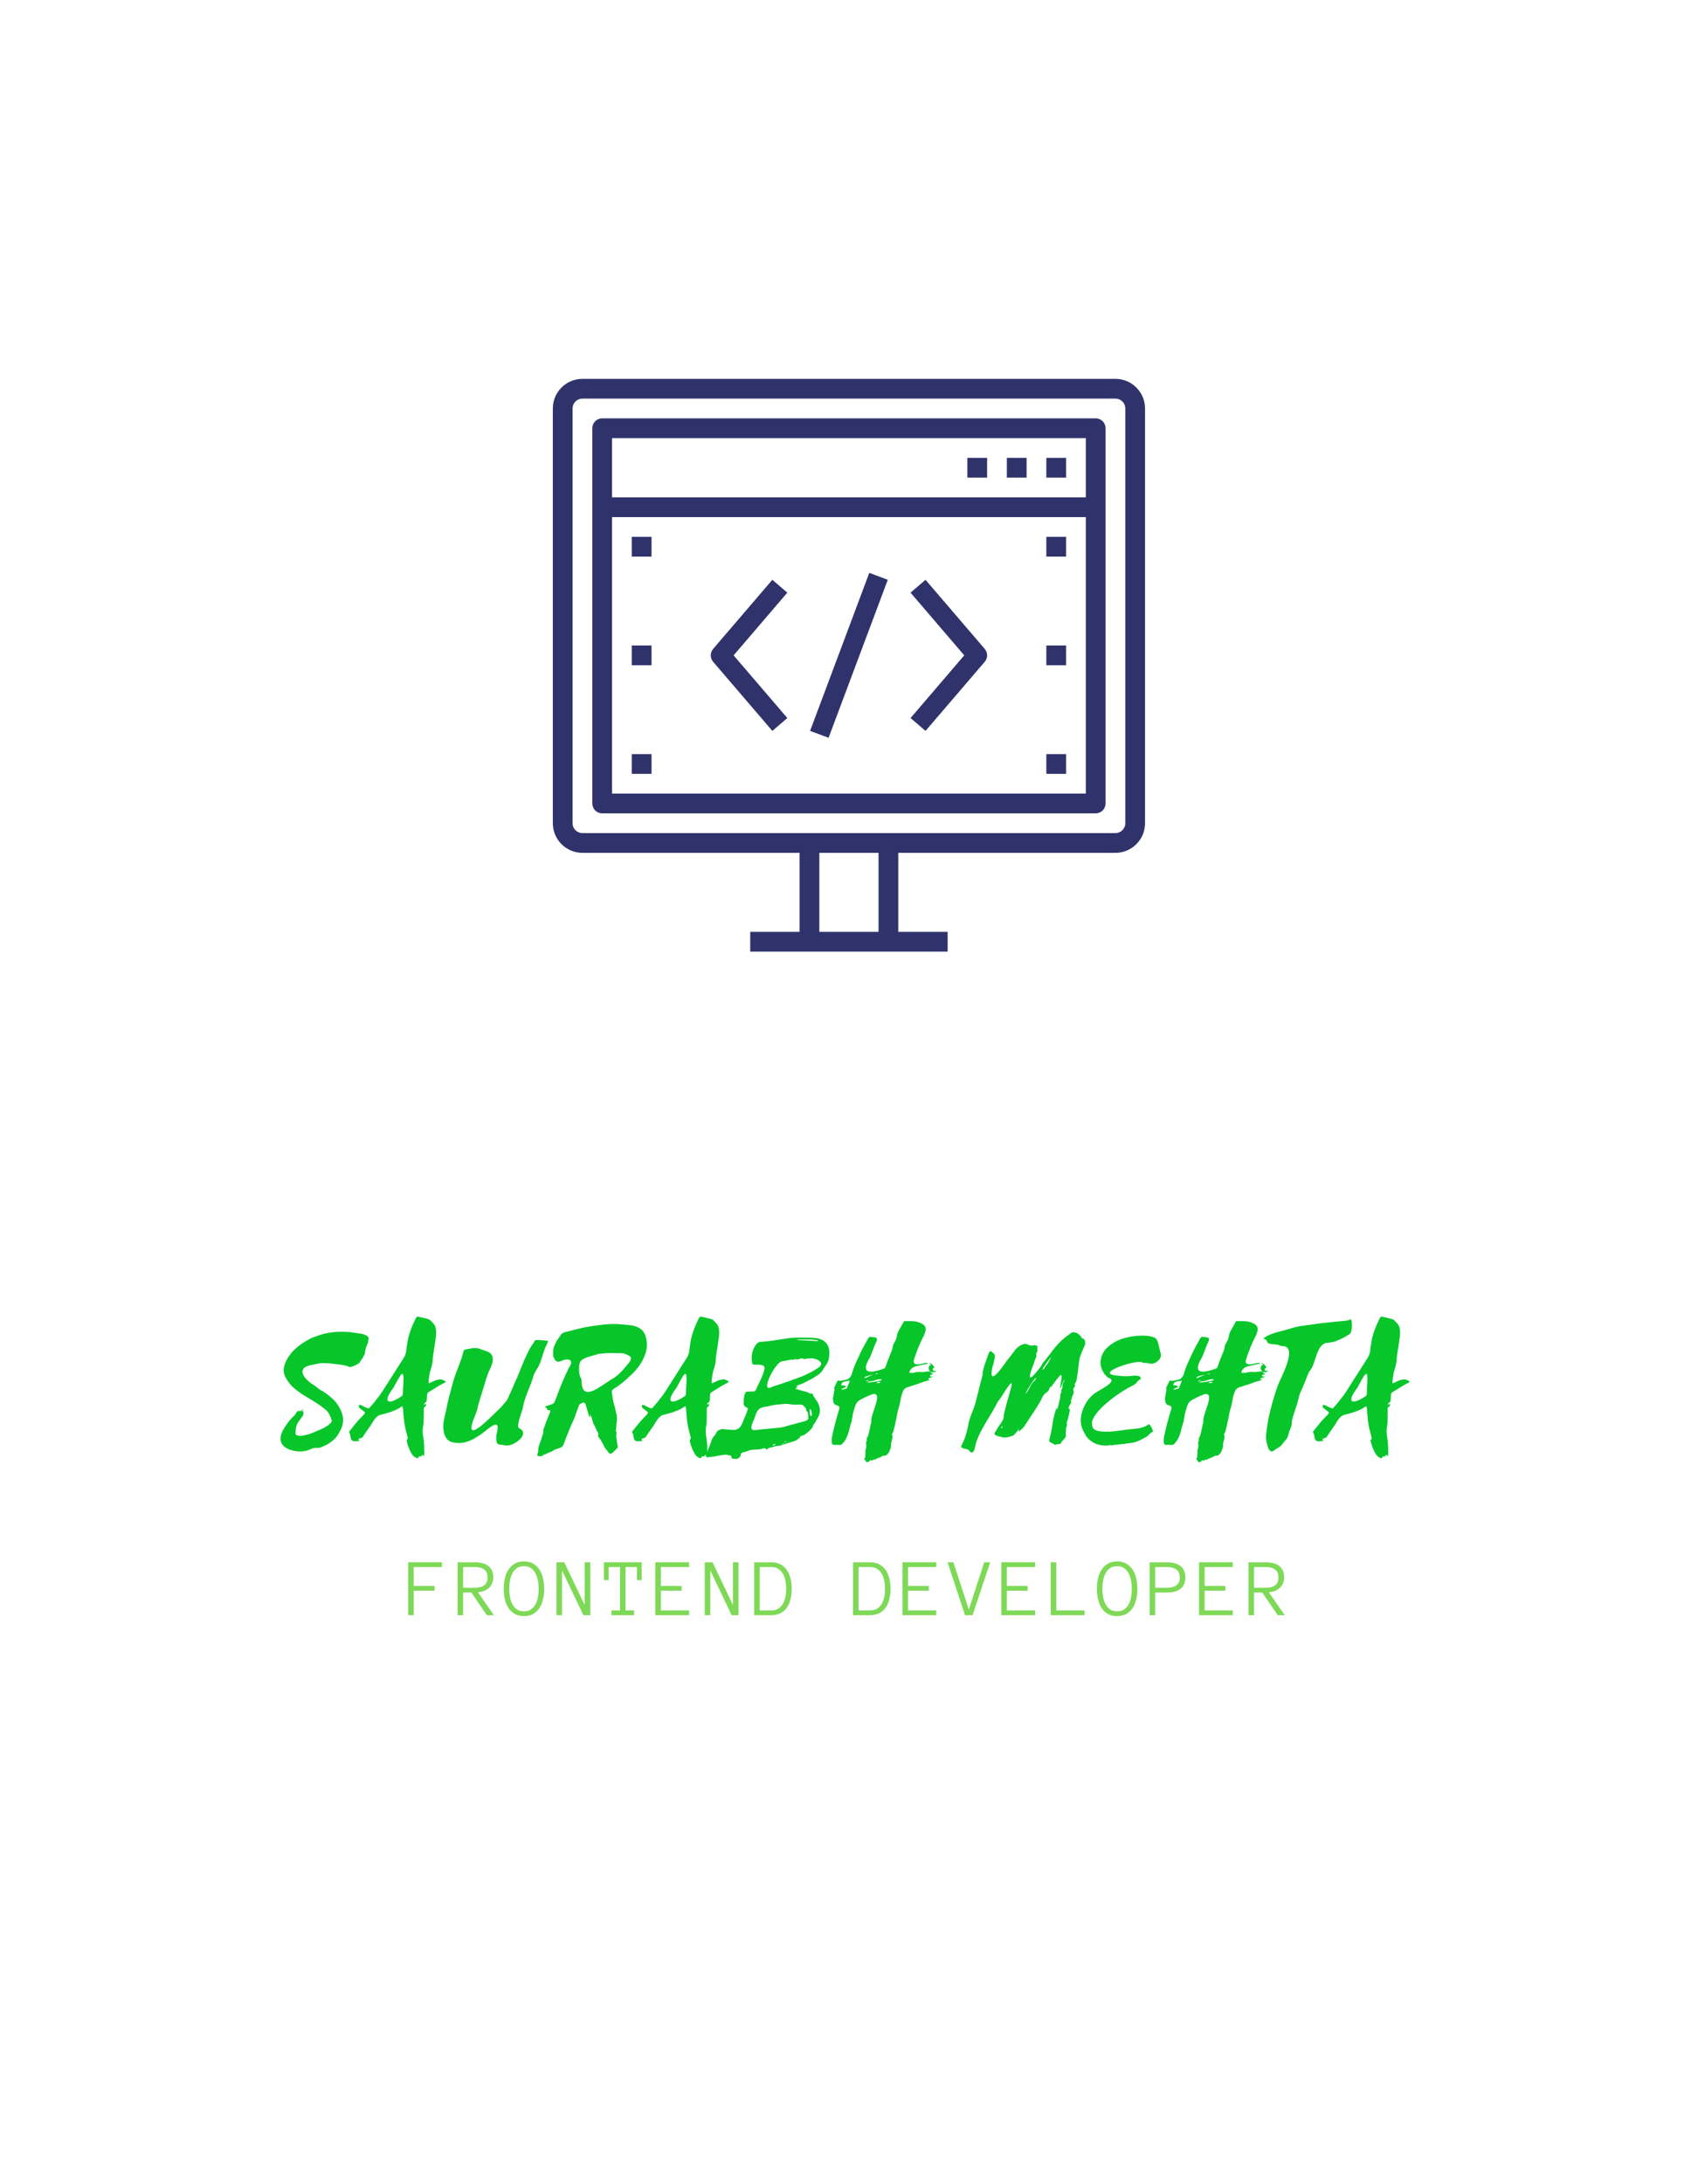 <?xml version="1.0" encoding="UTF-8"?><svg xmlns="http://www.w3.org/2000/svg" xmlns:xlink="http://www.w3.org/1999/xlink" contentScriptType="text/ecmascript" width="1008" zoomAndPan="magnify" contentStyleType="text/css" viewBox="0 0 1008 1296" height="1296" preserveAspectRatio="xMidYMid meet" version="1.0"><defs><g><g id="glyph-0-0"/><g id="glyph-0-1"><path d="M 21.234 -28.562 L 4.469 -28.562 L 4.469 -17.344 L 16.828 -17.344 L 16.828 -14.531 L 4.469 -14.531 L 4.469 0 L 1.172 0 L 1.172 -31.375 L 21.234 -31.375 Z M 21.234 -28.562 "/></g><g id="glyph-0-2"><path d="M 22.703 0 L 18.516 0 L 9.359 -13.438 L 4.469 -13.438 L 4.469 0 L 1.172 0 L 1.172 -31.375 L 11.516 -31.375 C 14.961 -31.375 17.629 -30.625 19.516 -29.125 C 21.41 -27.633 22.359 -25.395 22.359 -22.406 C 22.359 -21.094 22.125 -19.91 21.656 -18.859 C 21.195 -17.816 20.566 -16.926 19.766 -16.188 C 18.961 -15.445 18.004 -14.852 16.891 -14.406 C 15.773 -13.957 14.562 -13.688 13.25 -13.594 Z M 18.953 -22.406 C 18.953 -24.539 18.289 -26.098 16.969 -27.078 C 15.645 -28.066 13.828 -28.562 11.516 -28.562 L 4.469 -28.562 L 4.469 -16.25 L 11.516 -16.25 C 13.828 -16.25 15.645 -16.734 16.969 -17.703 C 18.289 -18.68 18.953 -20.25 18.953 -22.406 Z M 18.953 -22.406 "/></g><g id="glyph-0-3"><path d="M 23.25 -15.656 C 23.25 -13.551 23.031 -11.52 22.594 -9.562 C 22.164 -7.613 21.477 -5.895 20.531 -4.406 C 19.594 -2.914 18.359 -1.719 16.828 -0.812 C 15.297 0.094 13.43 0.547 11.234 0.547 C 9.035 0.547 7.172 0.094 5.641 -0.812 C 4.109 -1.719 2.863 -2.914 1.906 -4.406 C 0.957 -5.895 0.27 -7.613 -0.156 -9.562 C -0.582 -11.52 -0.797 -13.551 -0.797 -15.656 C -0.797 -17.758 -0.582 -19.785 -0.156 -21.734 C 0.27 -23.691 0.969 -25.422 1.938 -26.922 C 2.906 -28.43 4.156 -29.641 5.688 -30.547 C 7.219 -31.453 9.066 -31.906 11.234 -31.906 C 13.398 -31.906 15.242 -31.453 16.766 -30.547 C 18.297 -29.641 19.535 -28.43 20.484 -26.922 C 21.43 -25.422 22.129 -23.691 22.578 -21.734 C 23.023 -19.785 23.25 -17.758 23.25 -15.656 Z M 19.938 -15.656 C 19.938 -17.719 19.738 -19.578 19.344 -21.234 C 18.945 -22.898 18.379 -24.316 17.641 -25.484 C 16.91 -26.66 16.004 -27.555 14.922 -28.172 C 13.836 -28.785 12.609 -29.094 11.234 -29.094 C 9.516 -29.094 8.098 -28.691 6.984 -27.891 C 5.867 -27.086 4.973 -26.035 4.297 -24.734 C 3.629 -23.441 3.16 -22 2.891 -20.406 C 2.629 -18.82 2.5 -17.238 2.5 -15.656 C 2.5 -14.082 2.629 -12.5 2.891 -10.906 C 3.16 -9.312 3.629 -7.875 4.297 -6.594 C 4.973 -5.32 5.867 -4.281 6.984 -3.469 C 8.098 -2.664 9.516 -2.266 11.234 -2.266 C 12.93 -2.266 14.336 -2.664 15.453 -3.469 C 16.578 -4.281 17.477 -5.32 18.156 -6.594 C 18.832 -7.875 19.297 -9.312 19.547 -10.906 C 19.805 -12.5 19.938 -14.082 19.938 -15.656 Z M 19.938 -15.656 "/></g><g id="glyph-0-4"><path d="M 21.234 0 L 17.141 0 L 4.469 -26.547 L 4.469 0 L 1.172 0 L 1.172 -31.375 L 5.812 -31.375 L 17.922 -6.062 L 17.922 -31.375 L 21.234 -31.375 Z M 21.234 0 "/></g><g id="glyph-0-5"><path d="M 22.406 -20.781 L 19.594 -20.781 L 19.594 -28.562 L 12.859 -28.562 L 12.859 -2.812 L 17.922 -2.812 L 17.922 0 L 4.469 0 L 4.469 -2.812 L 9.547 -2.812 L 9.547 -28.562 L 2.812 -28.562 L 2.812 -20.781 L 0 -20.781 L 0 -31.375 L 22.406 -31.375 Z M 22.406 -20.781 "/></g><g id="glyph-0-6"><path d="M 21.234 0 L 1.172 0 L 1.172 -31.375 L 21.234 -31.375 L 21.234 -28.562 L 4.469 -28.562 L 4.469 -17.344 L 16.828 -17.344 L 16.828 -14.531 L 4.469 -14.531 L 4.469 -2.812 L 21.234 -2.812 Z M 21.234 0 "/></g><g id="glyph-0-7"><path d="M 23.453 -15.656 C 23.453 -13.551 23.227 -11.551 22.781 -9.656 C 22.344 -7.758 21.641 -6.094 20.672 -4.656 C 19.703 -3.219 18.453 -2.082 16.922 -1.25 C 15.391 -0.414 13.539 0 11.375 0 L 1.172 0 L 1.172 -31.375 L 11.375 -31.375 C 13.508 -31.375 15.344 -30.945 16.875 -30.094 C 18.406 -29.238 19.656 -28.086 20.625 -26.641 C 21.594 -25.203 22.305 -23.535 22.766 -21.641 C 23.223 -19.754 23.453 -17.758 23.453 -15.656 Z M 20.156 -15.656 C 20.156 -19.758 19.379 -22.938 17.828 -25.188 C 16.285 -27.438 14.133 -28.562 11.375 -28.562 L 4.469 -28.562 L 4.469 -2.812 L 11.375 -2.812 C 14.133 -2.812 16.285 -3.926 17.828 -6.156 C 19.379 -8.383 20.156 -11.551 20.156 -15.656 Z M 20.156 -15.656 "/></g><g id="glyph-0-8"/><g id="glyph-0-9"><path d="M 23.922 -31.375 L 13.438 0 L 8.969 0 L -1.422 -31.375 L 2.062 -31.375 L 11.234 -3.344 L 20.344 -31.375 Z M 23.922 -31.375 "/></g><g id="glyph-0-10"><path d="M 21.234 0 L 1.172 0 L 1.172 -31.375 L 4.469 -31.375 L 4.469 -2.812 L 21.234 -2.812 Z M 21.234 0 "/></g><g id="glyph-0-11"><path d="M 22.359 -22.406 C 22.359 -19.383 21.41 -17.133 19.516 -15.656 C 17.629 -14.176 14.977 -13.438 11.562 -13.438 L 4.469 -13.438 L 4.469 0 L 1.172 0 L 1.172 -31.375 L 11.516 -31.375 C 14.961 -31.375 17.629 -30.625 19.516 -29.125 C 21.41 -27.633 22.359 -25.395 22.359 -22.406 Z M 19.062 -22.406 C 19.062 -24.57 18.379 -26.141 17.016 -27.109 C 15.66 -28.078 13.844 -28.562 11.562 -28.562 L 4.469 -28.562 L 4.469 -16.25 L 11.562 -16.25 C 13.844 -16.25 15.66 -16.734 17.016 -17.703 C 18.379 -18.68 19.062 -20.25 19.062 -22.406 Z M 19.062 -22.406 "/></g><g id="glyph-1-0"><path d="M 15.035 -36.328 C 11.086 -39.18 6.477 -44.887 14.375 -46.863 L 18.109 -47.629 C 19.207 -47.961 20.414 -48.07 21.512 -48.18 C 25.352 -48.289 28.863 -47.738 32.375 -47.301 C 34.133 -47.082 35.887 -46.754 37.535 -46.094 C 37.973 -45.766 38.633 -45.766 39.289 -46.094 C 40.496 -46.422 41.484 -46.973 42.691 -47.52 C 43.461 -47.961 44.008 -48.508 44.449 -49.277 C 44.887 -50.043 45.547 -50.703 45.984 -51.582 C 46.531 -52.461 47.082 -53.559 47.191 -54.324 C 47.301 -56.191 47.961 -58.055 48.836 -59.922 C 49.059 -60.473 49.059 -61.02 49.168 -61.566 C 49.168 -61.789 49.168 -62.117 49.277 -62.336 C 49.605 -63.215 49.277 -63.652 48.727 -64.094 C 47.301 -65.191 45.434 -65.629 43.461 -65.848 L 37.973 -66.617 C 31.938 -67.055 25.68 -66.836 18.984 -64.422 C 17.777 -63.871 16.461 -63.543 15.145 -62.996 C 10.754 -60.582 6.477 -57.945 3.293 -53.996 C -0.219 -49.715 -2.523 -44.008 0 -39.84 C 1.316 -37.312 3.074 -34.898 5.488 -33.035 C 7.574 -31.277 9.766 -29.742 12.184 -28.316 C 16.133 -26.012 20.082 -23.598 23.484 -20.852 C 25.57 -19.207 26.559 -17.012 27.328 -14.488 C 27.656 -13.828 27.328 -12.949 26.34 -12.184 C 25.023 -10.977 23.484 -10.098 22.059 -9.438 C 20.082 -8.449 18 -7.684 16.023 -6.805 C 14.047 -5.926 11.961 -5.488 9.988 -5.156 C 8.891 -4.938 7.793 -5.047 6.914 -5.379 C 6.145 -5.598 5.816 -6.145 5.926 -6.914 C 6.035 -8.012 6.035 -8.891 6.254 -9.879 C 6.477 -11.523 7.242 -12.84 8.34 -14.266 L 10.316 -17.012 C 10.645 -17.449 10.754 -17.777 10.645 -18.109 C 10.535 -18.656 10.535 -19.098 10.535 -19.645 C 10.316 -19.645 9.988 -19.754 9.438 -19.863 L 10.863 -20.633 C 9.988 -20.961 9.547 -19.973 8.891 -19.754 C 7.242 -19.973 6.805 -19.645 5.926 -18 C 5.707 -17.668 5.488 -17.23 5.156 -17.012 C 3.402 -15.473 1.977 -13.719 0.77 -11.961 C -0.66 -10.098 -1.645 -8.23 -2.414 -6.367 C -3.402 -3.293 -2.965 -0.988 -1.316 0.77 C 0.547 2.742 3.402 3.621 6.367 4.062 C 8.34 4.391 10.316 4.281 12.621 3.73 C 13.609 3.402 14.375 3.184 15.254 2.742 C 16.242 2.195 17.121 2.086 18.109 2.086 C 19.316 2.195 20.633 2.086 21.84 1.426 C 24.363 0.438 26.668 -0.879 28.754 -2.852 C 29.301 -3.293 29.852 -3.949 30.18 -4.391 C 31.059 -5.379 31.719 -6.586 32.266 -7.684 C 34.133 -10.977 34.57 -14.156 33.91 -17.012 C 32.816 -21.18 30.73 -24.582 27.766 -27.219 C 25.68 -28.973 23.707 -30.73 21.18 -32.047 C 20.852 -32.156 20.523 -32.375 20.195 -32.594 C 18.547 -33.91 16.793 -35.23 15.035 -36.328 Z M 15.035 -36.328 "/></g><g id="glyph-1-1"><path d="M 40.824 -36.438 C 40.824 -37.203 40.824 -37.973 40.938 -38.742 C 41.266 -40.605 41.375 -42.473 42.035 -44.227 C 42.801 -46.531 43.352 -48.836 43.352 -51.254 C 43.352 -51.691 43.461 -52.129 43.461 -52.461 C 44.008 -55.641 44.449 -58.715 44.887 -61.898 C 45.324 -64.312 45.547 -66.727 44.996 -69.141 C 44.887 -69.691 44.668 -70.348 44.34 -70.898 C 43.57 -71.883 42.691 -72.762 41.812 -73.641 C 41.375 -74.078 40.824 -74.301 40.277 -74.41 L 35.34 -75.617 C 34.133 -75.945 33.801 -75.836 33.145 -74.629 C 31.387 -71.008 29.742 -67.164 28.754 -63.215 C 28.316 -60.91 27.875 -58.605 27.656 -56.191 C 27.547 -54.215 26.887 -52.461 25.68 -50.703 L 17.23 -37.426 C 14.816 -33.801 12.73 -29.852 9.766 -26.559 C 9.547 -26.34 9.438 -26.012 9.219 -25.68 L 5.707 -21.621 C 5.488 -21.402 4.938 -21.289 4.719 -21.402 C 3.621 -21.84 2.523 -22.277 1.535 -22.828 C 0.879 -23.266 0.219 -23.598 -0.547 -23.266 C -0.77 -22.5 -0.547 -21.949 0 -21.402 L 2.195 -19.754 L 3.184 -18.875 C 1.758 -17.012 3.512 -18.766 1.977 -17.23 L -0.988 -14.156 C -2.852 -11.961 -4.719 -9.656 -6.477 -7.352 C -4.5 -4.609 -6.914 -1.098 -1.316 -1.977 C 0.988 -1.207 -2.195 -3.402 0.328 -3.621 C 0.988 -3.73 1.316 -3.949 1.758 -4.391 C 3.621 -7.461 6.035 -10.316 7.902 -13.609 C 8.781 -15.035 10.098 -16.793 11.961 -17.449 C 13.828 -17.891 15.805 -18.438 17.559 -18.984 C 19.863 -19.863 22.168 -20.523 24.145 -22.059 C 24.473 -22.277 24.914 -22.387 25.352 -22.609 L 25.68 -20.852 C 26.012 -16.023 26.34 -11.305 27.766 -6.695 L 28.426 -4.062 C 28.426 -3.73 28.426 -3.074 28.316 -3.074 C 27.656 -2.742 27.875 -2.195 27.875 -1.758 C 28.535 0.988 29.523 3.621 31.059 6.035 C 31.496 6.695 32.156 7.133 32.816 7.684 C 33.254 8.012 33.91 8.34 34.68 8.121 C 34.68 6.805 35.777 7.242 36.656 7.133 C 36.656 6.914 36.656 6.695 36.766 6.586 L 37.094 6.145 L 38.082 7.133 C 38.191 6.145 38.301 5.27 38.301 4.391 C 38.301 3.184 38.191 1.977 38.191 0.77 C 38.082 -0.988 37.973 -2.633 37.645 -4.391 C 37.312 -6.586 37.094 -8.781 37.645 -10.977 C 37.754 -11.742 37.863 -12.402 37.863 -13.168 C 37.973 -16.023 37.973 -18.984 37.973 -21.73 C 38.191 -21.949 38.301 -22.059 38.41 -22.059 C 38.41 -22.168 38.52 -22.168 38.633 -22.277 C 39.398 -22.719 39.617 -24.035 38.961 -24.145 C 38.742 -23.926 38.633 -23.598 38.191 -23.156 C 38.191 -23.926 38.191 -24.473 38.742 -24.691 C 39.617 -25.023 39.617 -25.68 39.73 -26.449 C 39.73 -27.438 39.949 -28.535 39.949 -29.523 C 39.949 -30.18 40.277 -30.621 40.824 -30.949 C 43.789 -32.703 46.531 -34.68 49.605 -36.215 C 50.156 -36.438 50.812 -36.656 51.031 -37.312 C 50.266 -37.645 49.715 -38.082 49.059 -38.301 C 48.617 -38.52 48.07 -38.633 47.629 -38.52 C 46.094 -38.41 44.668 -37.973 43.242 -37.203 L 41.047 -36.215 Z M 19.973 -33.582 C 23.816 -40.605 26.668 -47.082 25.789 -35.23 C 25.68 -33.473 25.57 -31.605 25.57 -29.852 C 25.461 -29.082 25.242 -28.645 24.473 -28.316 C 16.242 -22.938 13.5 -25.133 19.973 -33.582 Z M 19.973 -33.582 "/></g><g id="glyph-1-2"><path d="M 30.512 -21.402 C 27.109 -18.328 9.438 0.77 14.488 -13.828 C 15.586 -16.793 17.012 -19.754 17.449 -22.609 C 17.668 -23.598 18 -24.691 18.328 -25.68 C 19.207 -28.863 20.305 -31.938 21.18 -35.008 C 21.73 -36.656 22.059 -38.301 22.719 -39.949 C 23.926 -43.898 24.363 -43.57 25.789 -47.52 C 26.887 -51.141 26.23 -53.559 23.484 -54.875 C 21.949 -55.641 19.973 -55.973 18.438 -56.738 C 17.121 -57.18 15.695 -57.18 14.266 -57.07 L 10.645 -56.41 C 9.988 -56.301 9.328 -56.082 9 -55.641 L 7.902 -51.691 C 7.133 -49.605 6.477 -47.52 5.598 -45.324 C 2.633 -38.082 2.305 -35.121 0.219 -27.875 C -0.66 -24.363 -1.207 -20.961 -2.086 -17.449 C -3.184 -13.5 -3.512 -9.766 -2.633 -6.477 C -1.758 -3.73 -0.328 -1.645 2.965 -1.098 C 6.695 -0.328 10.754 -0.879 15.363 -3.512 C 17.891 -4.938 20.414 -6.695 22.609 -8.559 C 26.887 -11.961 30.84 -14.488 28.426 -5.707 C 28.207 -4.172 28.316 -2.852 28.535 -1.426 C 28.645 -0.328 29.633 0.109 30.949 0.219 C 31.719 0.219 32.484 0.438 33.254 0.547 C 34.898 0.879 36.547 0.66 38.52 -0.328 C 39.18 -0.77 40.059 -1.098 40.605 -1.535 C 42.691 -3.074 44.449 -4.828 44.227 -6.914 C 44.117 -8.012 43.352 -8.559 42.801 -9.219 C 39.07 -9.219 43.57 -18.547 44.227 -22.277 C 45.215 -28.316 48.836 -34.68 50.375 -40.496 C 50.703 -41.594 51.254 -42.691 51.91 -43.789 C 53.336 -45.984 54.434 -48.07 54.984 -50.266 L 57.18 -56.848 C 57.508 -57.836 59.703 -61.457 58.824 -61.457 C 56.848 -61.68 54.984 -61.789 53.008 -61.898 C 52.68 -62.008 52.02 -61.789 51.363 -61.789 C 51.141 -61.02 48.289 -57.18 48.07 -56.52 C 45.656 -51.91 43.789 -47.301 41.922 -42.582 C 41.375 -41.047 40.605 -39.508 39.949 -37.973 C 39.07 -36.215 35.23 -26.668 34.352 -25.789 C 33.035 -24.363 31.938 -22.828 30.512 -21.402 Z M 30.512 -21.402 "/></g><g id="glyph-1-3"><path d="M 26.777 -17.668 C 26.777 -17.668 26.887 -17.668 26.887 -17.777 C 27.438 -16.793 28.094 -15.805 28.207 -14.707 C 28.316 -13.938 28.645 -13.168 28.863 -12.402 C 29.742 -11.086 30.289 -9.656 30.84 -8.23 C 31.496 -7.242 32.156 -6.586 31.719 -5.156 C 31.605 -4.828 31.828 -4.828 31.828 -4.719 C 32.156 -4.062 32.484 -3.512 32.926 -3.074 C 33.582 -2.086 34.242 -0.988 34.789 0.109 C 35.121 0.66 35.23 1.207 35.559 1.758 L 38.191 5.156 C 38.742 5.816 39.398 5.707 40.496 4.828 L 42.473 2.852 C 43.461 1.977 43.57 1.645 43.242 0.879 C 42.91 -1.098 42.691 -3.074 42.473 -5.047 C 42.363 -5.156 42.473 -5.156 42.473 -5.27 C 42.582 -6.254 42.91 -7.352 42.145 -8.012 C 42.145 -8.121 42.254 -8.449 42.363 -8.672 C 42.473 -10.754 42.691 -12.84 42.91 -14.926 C 42.91 -15.473 42.91 -16.133 42.801 -16.68 C 42.801 -17.668 42.473 -18.328 42.254 -19.207 C 42.145 -20.195 41.812 -21.07 41.703 -21.949 C 41.375 -22.828 41.156 -23.707 40.938 -24.582 C 40.715 -25.57 40.496 -26.559 40.387 -27.547 C 39.84 -31.828 38.742 -31.719 42.691 -34.023 C 46.863 -36.875 50.375 -40.168 53.777 -43.68 C 55.312 -45.547 56.738 -47.301 57.727 -49.168 C 59.812 -53.008 60.91 -56.629 60.691 -60.031 C 60.473 -62.887 59.703 -65.52 58.168 -67.387 C 56.301 -69.359 53.668 -70.457 50.484 -70.676 C 49.168 -70.898 47.629 -71.008 46.203 -71.117 C 43.02 -71.555 39.07 -71.445 35.449 -71.117 C 30.289 -70.457 25.023 -69.91 19.754 -68.484 L 11.852 -66.508 C 11.086 -66.18 10.098 -65.848 9.656 -65.082 L 7.133 -61.348 C 6.805 -61.02 6.805 -60.801 6.695 -60.473 C 6.254 -59.484 5.707 -58.605 5.379 -57.617 C 4.828 -55.75 5.047 -53.996 5.047 -52.348 C 5.156 -52.02 5.27 -51.691 5.488 -51.363 C 5.707 -50.922 5.926 -50.375 6.254 -50.043 C 6.805 -49.059 8.012 -48.727 9.656 -49.387 C 12.949 -51.141 18.109 -50.812 14.488 -45.656 C 11.633 -39.84 9.219 -34.133 7.133 -28.316 L 5.816 -25.023 C 5.379 -24.363 5.047 -24.035 4.281 -23.816 L 1.316 -22.828 C 0.879 -22.609 0.438 -22.5 0.109 -22.387 C 0.219 -22.059 0.547 -21.949 0.77 -21.84 C 0.879 -21.621 1.316 -21.512 1.316 -21.289 C 1.316 -20.523 1.645 -20.414 2.195 -20.305 C 3.621 -20.082 3.621 -20.082 2.965 -18.547 C 2.965 -18.328 2.742 -17.891 2.633 -17.668 C 1.535 -15.145 0.547 -12.512 -0.328 -9.988 C -0.77 -9.109 -0.879 -8.34 -0.77 -7.574 C -0.66 -7.242 -0.77 -6.805 -0.988 -6.367 C -1.645 -4.172 -2.305 -2.195 -3.074 -0.109 C -3.621 1.426 -3.949 2.742 -3.84 4.062 C -3.949 4.5 -3.949 4.938 -4.172 5.379 C -4.609 6.586 -4.391 7.023 -3.402 7.023 C -2.965 7.023 -2.633 6.914 -2.305 7.023 C -1.758 7.023 -1.316 7.023 -0.77 6.254 C -0.66 6.145 -0.109 6.035 0 5.926 C 0.547 5.926 1.316 5.488 1.867 5.156 C 3.293 4.609 4.5 4.281 5.598 3.293 C 5.707 3.293 5.707 3.293 5.816 3.184 L 8.781 2.195 C 10.316 1.645 10.863 1.098 11.414 -0.438 C 11.961 -1.758 12.293 -2.965 12.84 -4.281 C 13.938 -6.914 14.926 -9.547 16.133 -12.293 C 17.121 -14.266 18 -16.352 18.547 -18.219 C 19.207 -19.863 19.645 -21.402 20.305 -22.938 C 20.414 -23.484 20.742 -23.816 21.402 -24.145 C 23.156 -25.133 23.816 -24.914 24.254 -23.707 C 24.914 -21.73 25.461 -19.754 26.012 -17.777 C 26.121 -17.121 26.449 -16.461 26.887 -16.133 C 26.996 -16.133 26.996 -16.242 27.109 -16.242 C 26.996 -16.793 26.996 -17.23 26.777 -17.668 Z M 40.938 -39.289 C 34.57 -35.996 22.719 -24.363 21.949 -36.438 C 22.059 -37.535 21.84 -38.633 21.402 -39.508 C 21.07 -39.949 20.852 -40.605 20.742 -41.156 L 20.414 -43.461 C 20.414 -50.375 20.633 -50.484 32.047 -53.668 C 35.34 -53.996 38.52 -54.324 41.484 -54.105 C 42.473 -53.996 43.461 -54.105 44.449 -54.105 C 46.863 -54.215 48.617 -53.445 50.266 -52.461 C 51.691 -51.691 51.473 -50.043 49.824 -48.18 C 47.738 -45.656 45.547 -42.91 43.02 -40.824 Z M 40.938 -39.289 "/></g><g id="glyph-1-4"><path d="M 21.73 2.742 C 21.512 2.633 21.402 2.633 21.289 2.633 L 21.512 2.414 C 21.949 2.305 22.277 2.195 22.719 1.977 C 23.707 1.758 24.805 1.535 25.68 1.207 C 26.121 1.098 26.559 0.988 26.996 0.988 C 28.094 0.77 29.082 0.77 30.07 0.438 C 32.156 -0.547 34.352 -0.879 36.328 -1.645 C 37.645 -1.977 38.852 -2.414 39.84 -3.512 L 40.605 -3.949 L 40.715 -4.062 C 40.824 -4.281 40.715 -4.391 40.387 -4.609 C 41.375 -4.938 42.035 -5.156 42.582 -5.488 L 43.02 -5.488 C 44.559 -6.695 46.203 -7.684 47.301 -9.219 C 47.52 -9.438 47.852 -9.766 47.961 -9.988 C 48.18 -11.086 48.836 -12.07 49.715 -13.059 C 50.043 -14.047 50.594 -14.707 51.031 -15.473 C 51.363 -16.133 51.801 -16.902 52.02 -17.559 C 52.898 -20.195 52.238 -22.277 51.473 -24.145 C 50.703 -25.789 49.496 -27.109 48.617 -28.645 C 48.398 -29.082 48.289 -29.742 47.961 -29.961 C 47.52 -30.18 46.863 -30.07 46.203 -30.289 C 45.875 -30.398 45.656 -30.73 45.324 -30.84 C 43.68 -31.387 41.922 -31.719 40.168 -32.266 C 39.508 -32.594 38.852 -32.594 38.082 -32.816 C 38.082 -32.926 38.082 -32.926 37.973 -33.145 C 38.301 -33.254 38.633 -33.363 38.852 -33.582 L 38.301 -33.91 L 38.41 -34.023 C 38.852 -34.023 39.508 -34.352 39.949 -34.352 C 39.508 -34.461 39.07 -34.352 38.52 -34.461 C 38.633 -34.57 38.633 -34.68 38.633 -34.789 L 40.387 -35.449 C 40.824 -35.668 41.266 -35.777 41.703 -35.887 L 46.973 -38.52 C 47.961 -39.07 48.727 -39.508 49.496 -40.059 L 50.922 -40.938 C 52.348 -41.812 53.336 -42.91 54.215 -44.227 L 55.422 -46.203 C 56.629 -47.738 57.508 -49.387 57.727 -50.922 C 58.824 -57.289 57.07 -61.238 51.582 -62.777 C 49.605 -63.215 47.301 -63.324 44.996 -63.324 C 41.484 -63.324 38.191 -63.434 34.68 -63.105 C 28.754 -62.336 22.719 -61.02 16.793 -60.801 C 16.242 -60.691 15.695 -60.359 15.145 -59.922 C 14.707 -59.262 13.938 -58.496 13.609 -57.836 C 11.633 -54.215 11.742 -51.031 12.184 -48.289 C 12.293 -47.852 12.512 -47.41 12.949 -47.41 C 13.719 -47.301 14.707 -47.082 15.695 -47.301 C 19.535 -47.082 20.082 -46.203 19.207 -43.461 C 18.219 -39.84 16.133 -36.328 14.598 -32.703 C 13.938 -31.496 13.828 -31.387 12.73 -31.387 C 11.414 -31.277 10.207 -31.387 8.781 -31.277 C 7.902 -30.398 7.461 -29.191 7.461 -28.094 C 7.133 -27.109 7.133 -26.121 7.242 -25.242 C 6.914 -23.707 7.352 -22.609 8.672 -22.059 L 9.438 -21.512 C 9.766 -21.512 9.879 -21.289 9.547 -20.742 C 9.219 -19.426 8.672 -18.109 8.121 -16.68 C 6.477 -13.938 6.145 -7.574 -0.219 -8.672 C -1.645 -8.672 -3.074 -8.781 -4.5 -9 C -5.27 -9.109 -6.035 -9.109 -6.914 -8.672 C -7.684 -8.449 -8.559 -7.902 -9.109 -6.914 C -9.438 -6.145 -9.988 -5.156 -10.754 -4.5 C -11.742 -3.184 -12.07 -1.977 -12.402 -0.879 C -12.84 0.547 -13.391 1.867 -14.047 3.293 C -14.375 4.391 -14.816 5.27 -15.145 6.254 C -15.473 7.461 -14.816 7.902 -13.609 7.574 C -12.949 7.574 -12.293 7.352 -11.742 7.352 C -10.754 7.352 -9.438 7.133 -8.34 6.805 C -6.695 6.586 -5.27 6.254 -3.73 6.145 C -2.852 6.145 -2.086 6.477 -1.207 6.586 C -0.547 6.477 0 6.805 -0.109 7.352 C -0.109 8.121 0.219 8.449 0.879 8.559 C 1.535 8.449 2.195 8.672 2.633 8.672 C 3.512 8.781 4.828 7.793 5.379 6.805 C 5.379 6.586 5.488 6.367 5.379 6.145 C 5.816 5.047 5.816 5.047 7.023 4.719 C 8.012 4.391 9 4.281 10.098 3.73 C 11.852 2.965 13.168 3.293 14.816 3.074 C 15.914 2.965 17.012 3.074 18.219 2.523 C 19.316 2.195 20.195 2.195 20.523 2.852 C 20.742 3.074 21.18 3.184 21.73 2.742 Z M 17.668 -8.891 C 13.281 -8.449 10.316 -7.133 12.512 -12.949 C 14.926 -17.559 13.828 -21.73 20.742 -22.387 C 21.949 -22.719 23.156 -22.938 24.254 -23.156 C 25.461 -23.375 26.34 -23.598 27.438 -23.598 C 28.973 -23.816 30.398 -23.816 31.828 -24.035 C 33.035 -24.035 34.133 -23.926 35.34 -23.707 C 36.656 -23.484 38.301 -23.484 39.84 -23.598 C 40.059 -23.484 40.387 -23.598 40.605 -23.598 C 41.156 -23.484 41.812 -23.707 41.922 -23.484 C 43.02 -22.609 44.227 -21.84 44.34 -20.195 C 44.34 -20.082 44.449 -19.973 44.449 -19.863 C 45.547 -18.984 45.434 -17.449 45.547 -16.133 C 45.766 -15.035 45.215 -14.375 43.789 -13.828 L 33.91 -11.195 C 31.496 -10.426 29.414 -9.879 27.219 -9.766 L 21.402 -9.219 C 20.082 -9 18.875 -9 17.668 -8.891 Z M 24.254 -34.242 C 16.133 -29.301 25.68 -48.508 29.852 -49.277 C 31.605 -49.605 33.473 -49.824 35.449 -50.266 C 35.777 -50.375 36.105 -50.156 36.547 -50.156 C 36.984 -50.375 37.863 -50.703 37.973 -50.594 C 38.191 -50.043 38.852 -50.594 39.18 -50.375 C 39.289 -50.266 39.508 -50.266 39.617 -50.484 C 41.156 -51.141 42.363 -51.141 43.129 -50.594 C 43.352 -50.594 43.57 -50.703 43.898 -50.703 C 46.094 -51.141 47.961 -51.254 49.496 -50.703 C 50.594 -50.594 51.363 -49.934 52.129 -49.496 C 52.348 -49.387 52.348 -49.168 52.57 -48.949 C 53.777 -48.289 53.227 -46.531 51.473 -45.434 C 48.289 -43.242 44.996 -41.703 41.703 -40.277 C 35.887 -38.082 30.07 -35.996 24.254 -34.242 Z M 38.41 -61.898 L 38.41 -62.008 C 38.961 -62.008 39.398 -62.008 39.949 -62.227 C 43.352 -62.227 46.863 -62.336 50.266 -61.898 C 50.812 -61.898 51.254 -61.68 51.473 -61.238 Z M 46.645 -21.07 C 47.41 -20.305 47.961 -18.109 47.41 -16.68 C 47.082 -17.012 46.754 -17.121 46.645 -17.34 C 46.312 -18.656 46.094 -20.305 46.645 -21.07 Z M 26.23 -0.219 C 25.461 0.66 24.914 0.66 24.035 0.438 C 24.914 0 25.352 -0.219 26.23 -0.219 Z M 31.277 -1.535 C 31.719 -1.645 32.156 -1.645 32.594 -1.867 C 32.594 -1.758 32.594 -1.645 32.484 -1.535 C 32.047 -1.316 31.605 -1.316 31.168 -1.207 C 31.168 -1.316 31.168 -1.426 31.277 -1.535 Z M 29.523 -0.109 C 30.07 -0.219 30.621 -0.438 31.277 -0.66 C 30.398 0.109 30.398 0.109 29.523 -0.109 Z M 29.523 -0.109 "/></g><g id="glyph-1-5"><path d="M 22.387 9.328 C 22.828 9.438 23.047 9.656 23.484 9.656 C 23.598 9.656 23.816 9.328 24.145 9 C 24.582 8.672 24.363 9.547 24.914 9.219 C 26.34 7.902 27.984 8.23 29.414 6.914 C 29.633 6.805 29.961 6.805 30.289 6.805 C 30.621 6.695 31.168 6.586 31.719 6.586 C 32.375 5.816 33.363 5.156 33.473 4.5 C 34.023 3.074 34.898 1.645 34.57 0.109 C 34.57 -0.109 34.68 -0.438 34.68 -0.77 C 35.121 -2.414 35.887 -4.281 35.23 -5.816 C 35.121 -5.926 35.34 -6.254 35.34 -6.477 C 35.559 -6.805 35.887 -7.023 35.887 -7.242 C 36.547 -9.438 36.984 -11.633 37.426 -13.828 C 38.082 -16.133 38.191 -18.547 38.961 -20.961 C 39.508 -22.387 39.73 -23.816 40.059 -25.242 C 40.387 -27.219 40.715 -29.191 41.594 -31.168 C 42.035 -32.484 42.91 -33.473 44.449 -33.91 C 46.312 -34.57 48.289 -35.121 50.043 -35.668 C 52.68 -36.766 55.312 -37.535 57.945 -38.301 C 57.398 -38.41 56.957 -38.633 56.52 -38.633 C 56.957 -39.289 57.508 -39.398 57.945 -39.508 C 58.387 -39.617 58.934 -39.949 59.703 -40.168 L 57.617 -40.387 C 58.055 -41.594 58.934 -41.484 59.703 -41.703 L 57.836 -42.91 C 59.043 -43.02 60.031 -42.254 61.566 -43.461 C 60.141 -43.461 58.824 -43.461 59.594 -45.215 C 59.922 -45.215 60.141 -45.324 60.359 -45.434 C 59.922 -46.863 58.715 -47.852 57.289 -48.398 C 57.508 -47.961 58.055 -47.52 58.387 -47.082 L 58.168 -46.863 L 57.398 -46.863 C 57.18 -45.984 56.848 -45.324 56.957 -44.777 C 57.18 -44.227 57.508 -43.789 57.836 -43.242 C 56.848 -43.242 56.082 -43.242 55.203 -43.129 C 54.434 -42.91 53.227 -42.801 52.68 -42.91 C 51.363 -43.129 50.043 -42.801 48.727 -42.691 C 48.398 -42.473 47.852 -42.363 47.52 -42.363 C 46.863 -42.363 45.984 -42.473 45.434 -42.473 C 45.766 -43.789 46.312 -44.887 47.52 -45.547 C 48.398 -45.984 49.168 -46.312 50.266 -46.531 C 52.129 -46.973 54.434 -47.52 56.52 -47.852 C 56.301 -48.508 55.641 -48.398 55.094 -48.289 C 52.238 -47.629 46.645 -45.984 48.398 -50.812 C 49.824 -54.984 51.363 -59.262 53.559 -63.434 C 54.434 -64.641 54.543 -65.957 55.094 -67.273 C 55.531 -69.359 54.652 -70.676 53.008 -71.555 C 51.254 -72.543 49.168 -73.094 46.863 -73.094 L 42.363 -73.094 C 41.266 -71.008 40.059 -69.031 38.961 -67.055 C 38.633 -66.18 38.082 -65.082 38.082 -64.312 C 37.973 -63.215 37.645 -62.336 37.203 -61.457 C 36.547 -60.141 35.559 -58.934 35.559 -57.508 C 35.559 -56.629 34.898 -55.531 34.68 -54.652 C 33.363 -51.363 32.484 -49.496 31.496 -46.312 C 31.387 -45.875 31.059 -45.656 30.84 -45.105 C 22.609 -42.035 15.805 -41.375 22.168 -51.691 L 24.145 -56.629 C 24.582 -58.168 25.461 -59.703 26.121 -61.457 C 26.449 -62.445 26.34 -63.105 25.242 -63.434 L 22.828 -63.762 C 22.059 -63.871 21.512 -63.652 21.07 -62.887 C 19.426 -59.812 17.559 -56.738 16.242 -53.777 C 14.156 -49.168 12.73 -46.645 11.414 -42.035 C 11.195 -40.715 9.766 -38.742 8.34 -38.41 C 6.145 -38.082 4.5 -37.312 2.965 -37.973 L 0.77 -33.363 C 1.098 -33.035 1.098 -32.375 0.879 -31.496 C 0.547 -30.289 0.547 -29.082 0.219 -27.766 C 0 -27.109 0.219 -26.34 0.328 -25.68 C 0.66 -21.512 5.488 -24.805 3.512 -19.754 C 1.977 -14.598 0.547 -9.328 -0.438 -4.281 C -0.66 -3.074 -0.66 -1.977 -0.547 -0.879 C -0.438 -0.109 0.219 0.547 1.426 0.328 C 1.758 0.109 2.195 0.328 2.633 0.328 C 5.379 0.438 5.047 0.547 7.133 -2.086 C 7.242 -2.305 7.242 -2.414 7.461 -2.523 C 9.656 -6.254 9.879 -9.879 11.195 -13.5 C 11.414 -14.047 11.305 -14.488 11.414 -14.926 C 11.633 -16.023 11.852 -17.012 11.961 -18.109 C 14.156 -25.789 13.5 -25.242 21.512 -28.973 C 22.059 -29.082 22.719 -29.301 23.156 -29.633 C 30.949 -31.828 21.949 -17.449 22.938 -13.281 C 22.277 -10.977 21.949 -8.559 21.289 -6.145 C 21.07 -5.598 21.07 -5.047 20.742 -4.5 C 20.195 -3.73 19.973 -3.184 20.305 -2.742 C 20.414 -2.523 20.195 -2.195 20.082 -1.977 C 20.082 -1.535 19.754 -0.988 19.754 -0.77 C 20.082 0.66 19.973 1.977 19.426 3.402 L 19.426 4.609 C 19.316 5.598 19.426 6.695 19.316 7.684 C 19.207 8.012 18.875 8.23 18.656 8.672 C 18.875 9 19.426 9.438 19.535 9.766 C 19.973 10.754 20.082 10.863 21.512 10.207 Z M 8.34 -33.145 C 7.242 -32.816 6.254 -32.594 4.938 -32.375 C 5.816 -33.473 6.805 -33.473 7.793 -33.91 C 7.574 -34.461 7.461 -34.789 6.805 -34.898 C 6.145 -34.898 5.488 -35.121 4.938 -35.121 C 5.488 -36.547 5.816 -36.984 7.133 -37.312 C 8.23 -37.426 9 -37.535 10.207 -37.863 Z M 29.191 -38.082 C 25.902 -37.203 23.156 -36.766 20.414 -36.656 C 21.07 -37.203 21.73 -37.426 22.5 -37.426 C 23.375 -37.426 24.145 -37.645 24.914 -37.973 C 26.34 -38.41 27.547 -38.742 28.645 -38.633 Z M 20.082 -40.387 C 21.402 -40.824 22.828 -41.047 24.145 -41.484 L 19.535 -39.398 C 19.426 -39.289 19.207 -39.398 18.875 -39.398 C 18.875 -40.059 19.426 -40.277 20.082 -40.387 Z M 25.789 -36.328 C 27.109 -37.535 27.766 -36.984 28.535 -36.875 C 27.656 -36.105 26.996 -36.547 25.789 -36.328 Z M 19.535 -37.535 C 20.195 -37.863 20.852 -38.082 21.512 -38.191 C 20.961 -37.426 20.195 -37.312 19.535 -37.535 Z M 26.559 -41.703 C 25.902 -41.703 25.352 -41.703 24.691 -41.594 C 25.352 -41.812 26.012 -42.035 26.777 -42.145 C 26.777 -42.035 26.559 -41.812 26.559 -41.703 Z M 60.473 -45.324 L 60.473 -45.547 L 60.359 -45.434 Z M 60.473 -45.324 "/></g><g id="glyph-1-6"/><g id="glyph-1-7"><path d="M 20.195 -49.059 C 18.875 -47.082 9.438 -33.145 11.961 -45.324 C 12.621 -47.52 13.168 -49.715 13.5 -51.91 C 13.391 -52.57 13.5 -53.227 13.168 -53.668 C 12.621 -54.215 11.852 -54.652 11.305 -55.203 C 10.754 -55.422 10.316 -55.094 9.988 -54.324 C 9.656 -53.559 9.328 -52.68 9.109 -51.91 C 8.672 -51.031 8.559 -50.156 8.23 -49.387 C 7.242 -46.754 6.367 -44.227 6.254 -41.703 C 6.254 -40.938 5.926 -40.168 5.816 -39.508 C 4.828 -36.105 4.062 -32.703 3.184 -29.301 L 1.867 -24.035 C 1.426 -22.387 -1.316 -15.914 -1.645 -14.266 C -2.195 -12.84 -2.195 -11.414 -2.523 -10.098 C -3.402 -6.477 -4.281 -2.965 -6.367 0.77 C -6.477 0.988 -6.586 1.535 -6.477 1.645 C -5.816 1.977 -5.27 2.523 -4.391 2.633 C -2.965 2.852 -1.867 3.074 -1.316 4.391 C -1.207 4.5 -1.098 4.5 -0.77 4.609 C -0.219 5.047 0.328 4.938 0.988 3.949 C 1.426 3.074 1.645 2.195 1.758 1.535 C 3.074 -6.586 11.742 -17.777 15.254 -25.352 C 16.793 -26.996 17.891 -28.973 18.984 -30.73 C 27.984 -44.777 21.18 -29.301 18.766 -17.121 C 18.984 -15.586 18.219 -14.156 17.012 -12.402 C 15.805 -10.863 14.816 -9.109 13.719 -7.352 C 12.949 -6.035 13.059 -6.145 13.828 -5.598 C 14.707 -4.828 16.133 -4.719 17.23 -4.391 C 18.984 -3.84 20.742 -3.949 22.938 -4.719 C 24.145 -5.047 25.242 -5.488 25.902 -7.023 C 26.012 -6.914 26.121 -6.914 26.121 -6.805 C 26.668 -7.574 27.219 -8.23 27.656 -9 L 27.875 -9 C 27.547 -8.559 27.656 -8.121 27.656 -7.461 C 29.191 -8.891 30.512 -9.766 31.387 -11.305 C 33.473 -14.707 40.605 -24.805 41.812 -28.207 C 42.035 -28.645 42.254 -29.082 42.801 -29.523 C 42.801 -29.742 43.02 -30.07 43.352 -30.18 C 44.777 -31.059 45.324 -31.605 45.875 -33.035 C 45.984 -33.363 46.203 -33.691 46.203 -34.023 C 46.203 -34.023 46.312 -34.133 46.531 -34.133 C 46.531 -34.023 46.645 -33.91 46.754 -33.801 C 54.215 -44.227 53.777 -43.02 52.129 -33.363 L 52.461 -33.363 C 53.117 -35.008 53.777 -36.656 54.543 -38.301 L 54.652 -38.191 L 54.652 -37.645 C 53.887 -36.438 53.445 -35.23 53.668 -34.023 C 53.559 -33.801 53.668 -33.363 53.336 -33.035 C 52.461 -31.938 53.445 -30.84 52.348 -29.742 C 52.238 -29.633 52.238 -29.414 52.348 -29.301 C 52.57 -27.438 51.582 -25.352 51.254 -23.375 C 51.141 -22.5 50.812 -21.73 50.594 -20.961 C 50.484 -20.961 50.484 -20.961 50.156 -20.742 C 50.156 -21.289 50.375 -21.84 50.375 -22.277 C 49.715 -20.742 49.387 -19.207 48.949 -17.891 C 48.727 -17.012 48.508 -15.914 48.18 -15.035 C 47.629 -11.305 47.191 -7.793 46.094 -3.84 C 45.434 -2.414 45.875 -1.098 47.301 -0.77 C 47.738 -0.66 48.07 -0.547 48.18 -0.328 C 48.508 0.219 49.059 0.219 49.824 0.109 C 50.484 0 50.812 -0.109 51.141 -0.109 C 52.57 -0.219 52.68 -0.328 53.336 -1.867 C 53.777 -2.305 54.324 -2.633 54.543 -3.074 C 55.312 -3.84 55.75 -4.719 55.75 -5.27 C 55.203 -6.367 55.863 -7.461 55.75 -8.34 C 55.422 -9.766 56.738 -11.305 56.191 -12.402 C 56.082 -12.512 56.191 -12.621 56.082 -12.73 C 57.07 -15.035 57.289 -17.121 57.836 -19.316 C 58.055 -20.305 58.168 -21.07 57.398 -21.07 C 56.848 -22.5 58.715 -23.816 59.043 -25.352 C 58.605 -25.133 58.605 -25.023 58.496 -25.023 L 59.262 -27.766 C 59.262 -28.094 59.375 -28.316 59.375 -28.426 C 60.359 -29.852 60.473 -30.949 60.141 -32.156 C 59.922 -32.484 60.141 -32.926 60.25 -33.254 C 60.582 -34.023 61.68 -34.789 60.91 -35.449 C 60.801 -35.668 60.91 -35.777 60.91 -35.887 C 62.117 -37.312 62.117 -38.742 62.336 -40.168 C 62.664 -41.812 62.777 -43.461 62.996 -44.887 C 63.105 -46.312 63.324 -47.961 63.543 -49.496 C 63.984 -52.461 65.41 -55.422 66.836 -58.605 C 66.836 -58.824 67.055 -59.152 67.164 -59.484 C 67.164 -60.91 67.164 -62.445 65.629 -62.777 C 65.52 -62.777 65.41 -62.887 65.191 -62.996 C 64.75 -63.871 64.094 -64.641 63.324 -65.301 C 62.555 -65.957 61.457 -66.398 60.359 -66.508 C 59.262 -66.727 58.168 -65.52 56.957 -64.75 C 53.668 -62.445 50.703 -59.484 48.18 -56.191 C 46.645 -53.887 44.777 -51.91 43.242 -49.715 C 42.254 -48.727 41.484 -47.738 41.047 -46.531 C 36.656 -40.715 31.168 -34.133 36.438 -47.41 C 36.875 -48.398 36.984 -49.496 37.535 -50.703 C 38.633 -53.227 37.973 -51.031 38.082 -53.559 C 38.082 -53.777 37.973 -53.996 38.191 -54.105 C 38.852 -55.094 38.852 -55.75 38.742 -56.52 C 38.633 -56.738 38.852 -57.508 38.852 -57.945 C 38.52 -58.715 37.645 -58.934 36.328 -58.715 C 35.008 -58.387 34.133 -58.715 33.145 -59.152 C 32.594 -59.484 31.605 -59.812 30.949 -59.594 C 28.754 -58.934 26.668 -57.727 25.133 -55.422 L 23.484 -53.227 C 22.5 -51.801 21.18 -50.484 20.195 -49.059 Z M 41.594 -44.227 C 42.254 -45.766 45.875 -50.922 47.191 -52.02 C 45.875 -50.156 45.324 -48.18 43.68 -46.531 C 43.461 -46.312 43.242 -45.984 43.242 -45.656 C 43.02 -45.105 42.473 -44.559 41.594 -44.227 Z M 31.719 -30.07 C 32.816 -32.816 36.328 -38.191 37.973 -39.617 C 37.973 -39.07 37.645 -38.41 37.312 -37.973 C 35.668 -36.656 34.789 -35.121 34.133 -33.582 C 33.582 -32.594 33.035 -31.605 32.484 -30.84 C 32.266 -30.512 32.047 -30.289 31.719 -30.07 Z M 17.23 -9.438 C 17.34 -9.656 17.34 -9.879 17.34 -10.207 C 17.449 -10.316 17.777 -10.535 18 -10.977 L 18 -10.426 L 17.449 -9.438 Z M 17.23 -9.438 "/></g><g id="glyph-1-8"><path d="M 12.73 -39.508 C 19.316 -37.312 6.805 -32.266 3.949 -29.742 C 0.879 -27.219 -1.316 -23.926 -2.633 -19.973 C -4.172 -15.473 -4.062 -11.086 -1.645 -7.023 C -1.426 -6.586 -0.988 -6.035 -0.77 -5.27 C 0.879 -2.852 3.184 -1.098 5.926 -0.109 C 8.121 0.66 10.535 0.879 12.949 0.66 C 13.5 0.438 14.047 0.328 14.598 0.547 C 15.145 0.879 15.805 0.219 16.352 0.328 C 17.777 0.109 19.098 0.109 20.523 -0.109 C 21.84 -0.109 23.156 -0.438 24.691 -0.66 C 25.902 -0.77 26.996 -0.879 28.207 -1.207 C 30.289 -1.758 32.594 -2.965 34.57 -4.062 C 35.887 -4.719 36.875 -5.707 37.863 -6.805 C 38.301 -7.133 38.742 -7.352 39.289 -7.461 C 38.961 -9 38.301 -10.207 37.535 -11.195 C 37.094 -12.07 36.875 -12.07 35.996 -11.414 C 34.352 -10.426 32.375 -9.766 30.512 -9.438 L 23.926 -8.781 C 20.852 -8.23 17.559 -8.012 14.488 -7.574 C 12.07 -7.461 9.766 -7.461 7.352 -7.793 C 6.145 -8.012 4.938 -8.34 3.949 -9.219 C 2.965 -10.098 2.852 -12.84 3.184 -13.938 C 5.707 -21.73 21.07 -32.047 26.996 -34.789 C 27.875 -35.23 28.754 -35.777 29.414 -36.547 C 30.18 -37.535 30.949 -38.301 32.047 -38.852 L 32.047 -39.07 C 31.828 -39.949 31.496 -40.277 30.84 -40.496 C 29.414 -40.824 27.984 -40.938 26.668 -40.605 C 24.035 -40.277 21.402 -40.387 18.875 -40.715 C 1.758 -41.703 31.719 -51.254 33.035 -48.398 C 34.352 -48.398 35.668 -48.289 37.094 -47.961 C 39.18 -47.52 41.047 -48.289 42.691 -50.043 C 43.68 -51.031 44.117 -52.238 43.898 -53.668 C 43.68 -54.434 43.461 -54.984 43.352 -55.641 L 42.363 -59.812 C 42.035 -61.348 41.375 -62.664 40.168 -63.324 C 38.961 -63.762 37.645 -64.203 36.328 -64.312 C 31.168 -64.859 26.012 -64.203 20.961 -62.664 C 17.777 -61.566 14.926 -60.031 12.293 -57.617 C 10.207 -55.863 9 -53.559 8.34 -50.812 C 7.574 -47.52 8.559 -44.668 10.207 -42.035 C 10.977 -41.047 11.742 -40.168 12.73 -39.508 Z M 12.73 -39.508 "/></g><g id="glyph-1-9"><path d="M 3.184 -62.777 C 4.391 -62.336 5.27 -61.898 5.488 -60.801 C 5.707 -60.25 6.367 -59.922 6.914 -59.703 C 7.684 -59.484 8.672 -59.484 9.547 -59.375 C 10.754 -59.262 12.07 -59.152 13.168 -58.605 C 13.5 -58.387 14.047 -58.387 14.488 -58.277 C 24.363 -58.387 13.168 -38.852 11.852 -35.008 C 9.438 -28.316 7.574 -21.512 6.145 -14.816 C 5.598 -11.633 5.156 -8.559 4.828 -5.379 C 4.609 -2.633 5.379 -0.109 6.145 2.305 C 6.367 2.852 6.805 3.402 7.242 3.84 C 7.902 4.5 9.109 4.172 9.988 3.293 L 11.523 2.305 C 12.84 1.645 13.938 0.77 14.816 -0.547 C 15.254 -1.207 15.805 -1.867 16.352 -2.414 C 17.23 -3.402 17.777 -4.391 18 -5.488 C 18.328 -6.914 18.875 -8.34 19.426 -9.766 C 19.754 -10.535 20.082 -11.414 20.082 -12.184 C 20.082 -13.391 20.305 -14.598 20.633 -15.914 L 21.512 -18.547 L 23.156 -23.707 C 23.266 -24.145 23.484 -24.582 23.598 -25.133 C 24.035 -26.887 24.363 -28.754 25.133 -30.621 C 26.777 -34.023 28.094 -37.426 29.414 -40.824 C 29.742 -41.812 30.289 -42.691 30.73 -43.57 C 34.789 -47.961 34.352 -59.922 41.484 -60.25 C 43.129 -60.582 44.668 -60.582 46.312 -61.238 C 47.738 -61.898 49.168 -62.445 50.484 -63.105 L 53.887 -65.082 C 54.652 -65.41 55.094 -66.066 55.312 -66.727 C 55.863 -69.031 56.082 -71.227 55.531 -73.312 C 55.422 -73.641 55.312 -73.969 55.094 -74.301 C 53.887 -73.531 52.898 -73.422 51.801 -73.312 C 47.082 -72.871 42.363 -72.434 37.645 -71.883 L 27.328 -70.457 C 24.914 -70.129 22.387 -69.691 19.973 -68.922 C 17.777 -68.262 15.695 -67.605 13.609 -67.164 C 11.414 -66.617 9.328 -65.957 7.133 -65.082 C 5.816 -64.531 4.609 -63.871 3.184 -62.777 Z M 3.184 -62.777 "/></g></g></defs><path fill="rgb(18.819%, 20%, 41.959%)" d="M 662.164 224.793 L 345.758 224.793 C 336.066 224.793 328.18 232.68 328.18 242.371 L 328.18 488.465 C 328.18 498.156 336.066 506.043 345.758 506.043 L 474.664 506.043 L 474.664 552.918 L 445.367 552.918 L 445.367 564.637 L 562.555 564.637 L 562.555 552.918 L 533.258 552.918 L 533.258 506.043 L 662.164 506.043 C 671.855 506.043 679.742 498.156 679.742 488.465 L 679.742 242.371 C 679.742 232.68 671.855 224.793 662.164 224.793 Z M 521.539 552.918 L 486.383 552.918 L 486.383 506.043 L 521.539 506.043 Z M 668.023 488.465 C 668.023 491.691 665.398 494.324 662.164 494.324 L 345.758 494.324 C 342.523 494.324 339.898 491.691 339.898 488.465 L 339.898 242.371 C 339.898 239.141 342.523 236.512 345.758 236.512 L 662.164 236.512 C 665.398 236.512 668.023 239.141 668.023 242.371 Z M 668.023 488.465 " fill-opacity="1" fill-rule="nonzero"/><path fill="rgb(18.819%, 20%, 41.959%)" d="M 650.445 248.23 L 357.477 248.23 C 354.234 248.23 351.617 250.855 351.617 254.09 L 351.617 476.746 C 351.617 479.98 354.234 482.605 357.477 482.605 L 650.445 482.605 C 653.684 482.605 656.305 479.98 656.305 476.746 L 656.305 254.09 C 656.305 250.855 653.684 248.23 650.445 248.23 Z M 363.336 259.949 L 644.586 259.949 L 644.586 295.105 L 363.336 295.105 Z M 363.336 470.887 L 363.336 306.824 L 644.586 306.824 L 644.586 470.887 Z M 363.336 470.887 " fill-opacity="1" fill-rule="nonzero"/><path fill="rgb(18.819%, 20%, 41.959%)" d="M 621.148 271.668 L 632.867 271.668 L 632.867 283.387 L 621.148 283.387 Z M 621.148 271.668 " fill-opacity="1" fill-rule="nonzero"/><path fill="rgb(18.819%, 20%, 41.959%)" d="M 597.711 271.668 L 609.43 271.668 L 609.43 283.387 L 597.711 283.387 Z M 597.711 271.668 " fill-opacity="1" fill-rule="nonzero"/><path fill="rgb(18.819%, 20%, 41.959%)" d="M 574.273 271.668 L 585.992 271.668 L 585.992 283.387 L 574.273 283.387 Z M 574.273 271.668 " fill-opacity="1" fill-rule="nonzero"/><path fill="rgb(18.819%, 20%, 41.959%)" d="M 375.055 318.543 L 386.773 318.543 L 386.773 330.262 L 375.055 330.262 Z M 375.055 318.543 " fill-opacity="1" fill-rule="nonzero"/><path fill="rgb(18.819%, 20%, 41.959%)" d="M 375.055 382.996 L 386.773 382.996 L 386.773 394.715 L 375.055 394.715 Z M 375.055 382.996 " fill-opacity="1" fill-rule="nonzero"/><path fill="rgb(18.819%, 20%, 41.959%)" d="M 375.055 447.449 L 386.773 447.449 L 386.773 459.168 L 375.055 459.168 Z M 375.055 447.449 " fill-opacity="1" fill-rule="nonzero"/><path fill="rgb(18.819%, 20%, 41.959%)" d="M 621.148 318.543 L 632.867 318.543 L 632.867 330.262 L 621.148 330.262 Z M 621.148 318.543 " fill-opacity="1" fill-rule="nonzero"/><path fill="rgb(18.819%, 20%, 41.959%)" d="M 621.148 382.996 L 632.867 382.996 L 632.867 394.715 L 621.148 394.715 Z M 621.148 382.996 " fill-opacity="1" fill-rule="nonzero"/><path fill="rgb(18.819%, 20%, 41.959%)" d="M 621.148 447.449 L 632.867 447.449 L 632.867 459.168 L 621.148 459.168 Z M 621.148 447.449 " fill-opacity="1" fill-rule="nonzero"/><path fill="rgb(18.819%, 20%, 41.959%)" d="M 549.422 344.023 L 540.527 351.652 L 572.414 388.855 L 540.535 426.055 L 549.43 433.684 L 584.586 392.668 C 586.465 390.473 586.465 387.238 584.586 385.039 Z M 549.422 344.023 " fill-opacity="1" fill-rule="nonzero"/><path fill="rgb(18.819%, 20%, 41.959%)" d="M 458.496 344.023 L 423.34 385.039 C 421.461 387.238 421.461 390.473 423.34 392.668 L 458.496 433.684 L 467.391 426.055 L 435.504 388.855 L 467.387 351.652 Z M 458.496 344.023 " fill-opacity="1" fill-rule="nonzero"/><path fill="rgb(18.819%, 20%, 41.959%)" d="M 480.902 433.664 L 516.047 339.91 L 527.02 344.023 L 491.879 437.777 Z M 480.902 433.664 " fill-opacity="1" fill-rule="nonzero"/><g fill="rgb(49.409%, 85.1%, 34.119%)" fill-opacity="1"><use x="241.133" y="958.373" xmlns:xlink="http://www.w3.org/1999/xlink" xlink:href="#glyph-0-1" xlink:type="simple" xlink:actuate="onLoad" xlink:show="embed"/></g><g fill="rgb(49.409%, 85.1%, 34.119%)" fill-opacity="1"><use x="270.477" y="958.373" xmlns:xlink="http://www.w3.org/1999/xlink" xlink:href="#glyph-0-2" xlink:type="simple" xlink:actuate="onLoad" xlink:show="embed"/></g><g fill="rgb(49.409%, 85.1%, 34.119%)" fill-opacity="1"><use x="299.82" y="958.373" xmlns:xlink="http://www.w3.org/1999/xlink" xlink:href="#glyph-0-3" xlink:type="simple" xlink:actuate="onLoad" xlink:show="embed"/></g><g fill="rgb(49.409%, 85.1%, 34.119%)" fill-opacity="1"><use x="329.164" y="958.373" xmlns:xlink="http://www.w3.org/1999/xlink" xlink:href="#glyph-0-4" xlink:type="simple" xlink:actuate="onLoad" xlink:show="embed"/></g><g fill="rgb(49.409%, 85.1%, 34.119%)" fill-opacity="1"><use x="358.508" y="958.373" xmlns:xlink="http://www.w3.org/1999/xlink" xlink:href="#glyph-0-5" xlink:type="simple" xlink:actuate="onLoad" xlink:show="embed"/></g><g fill="rgb(49.409%, 85.1%, 34.119%)" fill-opacity="1"><use x="387.852" y="958.373" xmlns:xlink="http://www.w3.org/1999/xlink" xlink:href="#glyph-0-6" xlink:type="simple" xlink:actuate="onLoad" xlink:show="embed"/></g><g fill="rgb(49.409%, 85.1%, 34.119%)" fill-opacity="1"><use x="417.195" y="958.373" xmlns:xlink="http://www.w3.org/1999/xlink" xlink:href="#glyph-0-4" xlink:type="simple" xlink:actuate="onLoad" xlink:show="embed"/></g><g fill="rgb(49.409%, 85.1%, 34.119%)" fill-opacity="1"><use x="446.539" y="958.373" xmlns:xlink="http://www.w3.org/1999/xlink" xlink:href="#glyph-0-7" xlink:type="simple" xlink:actuate="onLoad" xlink:show="embed"/></g><g fill="rgb(49.409%, 85.1%, 34.119%)" fill-opacity="1"><use x="475.883" y="958.373" xmlns:xlink="http://www.w3.org/1999/xlink" xlink:href="#glyph-0-8" xlink:type="simple" xlink:actuate="onLoad" xlink:show="embed"/></g><g fill="rgb(49.409%, 85.1%, 34.119%)" fill-opacity="1"><use x="505.226" y="958.373" xmlns:xlink="http://www.w3.org/1999/xlink" xlink:href="#glyph-0-7" xlink:type="simple" xlink:actuate="onLoad" xlink:show="embed"/></g><g fill="rgb(49.409%, 85.1%, 34.119%)" fill-opacity="1"><use x="534.57" y="958.373" xmlns:xlink="http://www.w3.org/1999/xlink" xlink:href="#glyph-0-6" xlink:type="simple" xlink:actuate="onLoad" xlink:show="embed"/></g><g fill="rgb(49.409%, 85.1%, 34.119%)" fill-opacity="1"><use x="563.914" y="958.373" xmlns:xlink="http://www.w3.org/1999/xlink" xlink:href="#glyph-0-9" xlink:type="simple" xlink:actuate="onLoad" xlink:show="embed"/></g><g fill="rgb(49.409%, 85.1%, 34.119%)" fill-opacity="1"><use x="593.258" y="958.373" xmlns:xlink="http://www.w3.org/1999/xlink" xlink:href="#glyph-0-6" xlink:type="simple" xlink:actuate="onLoad" xlink:show="embed"/></g><g fill="rgb(49.409%, 85.1%, 34.119%)" fill-opacity="1"><use x="622.601" y="958.373" xmlns:xlink="http://www.w3.org/1999/xlink" xlink:href="#glyph-0-10" xlink:type="simple" xlink:actuate="onLoad" xlink:show="embed"/></g><g fill="rgb(49.409%, 85.1%, 34.119%)" fill-opacity="1"><use x="651.945" y="958.373" xmlns:xlink="http://www.w3.org/1999/xlink" xlink:href="#glyph-0-3" xlink:type="simple" xlink:actuate="onLoad" xlink:show="embed"/></g><g fill="rgb(49.409%, 85.1%, 34.119%)" fill-opacity="1"><use x="681.289" y="958.373" xmlns:xlink="http://www.w3.org/1999/xlink" xlink:href="#glyph-0-11" xlink:type="simple" xlink:actuate="onLoad" xlink:show="embed"/></g><g fill="rgb(49.409%, 85.1%, 34.119%)" fill-opacity="1"><use x="710.633" y="958.373" xmlns:xlink="http://www.w3.org/1999/xlink" xlink:href="#glyph-0-6" xlink:type="simple" xlink:actuate="onLoad" xlink:show="embed"/></g><g fill="rgb(49.409%, 85.1%, 34.119%)" fill-opacity="1"><use x="739.976" y="958.373" xmlns:xlink="http://www.w3.org/1999/xlink" xlink:href="#glyph-0-2" xlink:type="simple" xlink:actuate="onLoad" xlink:show="embed"/></g><g fill="rgb(2.35%, 77.649%, 16.469%)" fill-opacity="1"><use x="169.484" y="857.007" xmlns:xlink="http://www.w3.org/1999/xlink" xlink:href="#glyph-1-0" xlink:type="simple" xlink:actuate="onLoad" xlink:show="embed"/></g><g fill="rgb(2.35%, 77.649%, 16.469%)" fill-opacity="1"><use x="213.602" y="857.007" xmlns:xlink="http://www.w3.org/1999/xlink" xlink:href="#glyph-1-1" xlink:type="simple" xlink:actuate="onLoad" xlink:show="embed"/></g><g fill="rgb(2.35%, 77.649%, 16.469%)" fill-opacity="1"><use x="266.28" y="857.007" xmlns:xlink="http://www.w3.org/1999/xlink" xlink:href="#glyph-1-2" xlink:type="simple" xlink:actuate="onLoad" xlink:show="embed"/></g><g fill="rgb(2.35%, 77.649%, 16.469%)" fill-opacity="1"><use x="323.348" y="857.007" xmlns:xlink="http://www.w3.org/1999/xlink" xlink:href="#glyph-1-3" xlink:type="simple" xlink:actuate="onLoad" xlink:show="embed"/></g><g fill="rgb(2.35%, 77.649%, 16.469%)" fill-opacity="1"><use x="381.623" y="857.007" xmlns:xlink="http://www.w3.org/1999/xlink" xlink:href="#glyph-1-1" xlink:type="simple" xlink:actuate="onLoad" xlink:show="embed"/></g><g fill="rgb(2.35%, 77.649%, 16.469%)" fill-opacity="1"><use x="434.301" y="857.007" xmlns:xlink="http://www.w3.org/1999/xlink" xlink:href="#glyph-1-4" xlink:type="simple" xlink:actuate="onLoad" xlink:show="embed"/></g><g fill="rgb(2.35%, 77.649%, 16.469%)" fill-opacity="1"><use x="494.332" y="857.007" xmlns:xlink="http://www.w3.org/1999/xlink" xlink:href="#glyph-1-5" xlink:type="simple" xlink:actuate="onLoad" xlink:show="embed"/></g><g fill="rgb(2.35%, 77.649%, 16.469%)" fill-opacity="1"><use x="549.644" y="857.007" xmlns:xlink="http://www.w3.org/1999/xlink" xlink:href="#glyph-1-6" xlink:type="simple" xlink:actuate="onLoad" xlink:show="embed"/></g><g fill="rgb(2.35%, 77.649%, 16.469%)" fill-opacity="1"><use x="577.081" y="857.007" xmlns:xlink="http://www.w3.org/1999/xlink" xlink:href="#glyph-1-7" xlink:type="simple" xlink:actuate="onLoad" xlink:show="embed"/></g><g fill="rgb(2.35%, 77.649%, 16.469%)" fill-opacity="1"><use x="645.233" y="857.007" xmlns:xlink="http://www.w3.org/1999/xlink" xlink:href="#glyph-1-8" xlink:type="simple" xlink:actuate="onLoad" xlink:show="embed"/></g><g fill="rgb(2.35%, 77.649%, 16.469%)" fill-opacity="1"><use x="691.436" y="857.007" xmlns:xlink="http://www.w3.org/1999/xlink" xlink:href="#glyph-1-5" xlink:type="simple" xlink:actuate="onLoad" xlink:show="embed"/></g><g fill="rgb(2.35%, 77.649%, 16.469%)" fill-opacity="1"><use x="746.748" y="857.007" xmlns:xlink="http://www.w3.org/1999/xlink" xlink:href="#glyph-1-9" xlink:type="simple" xlink:actuate="onLoad" xlink:show="embed"/></g><g fill="rgb(2.35%, 77.649%, 16.469%)" fill-opacity="1"><use x="785.818" y="857.007" xmlns:xlink="http://www.w3.org/1999/xlink" xlink:href="#glyph-1-1" xlink:type="simple" xlink:actuate="onLoad" xlink:show="embed"/></g></svg>